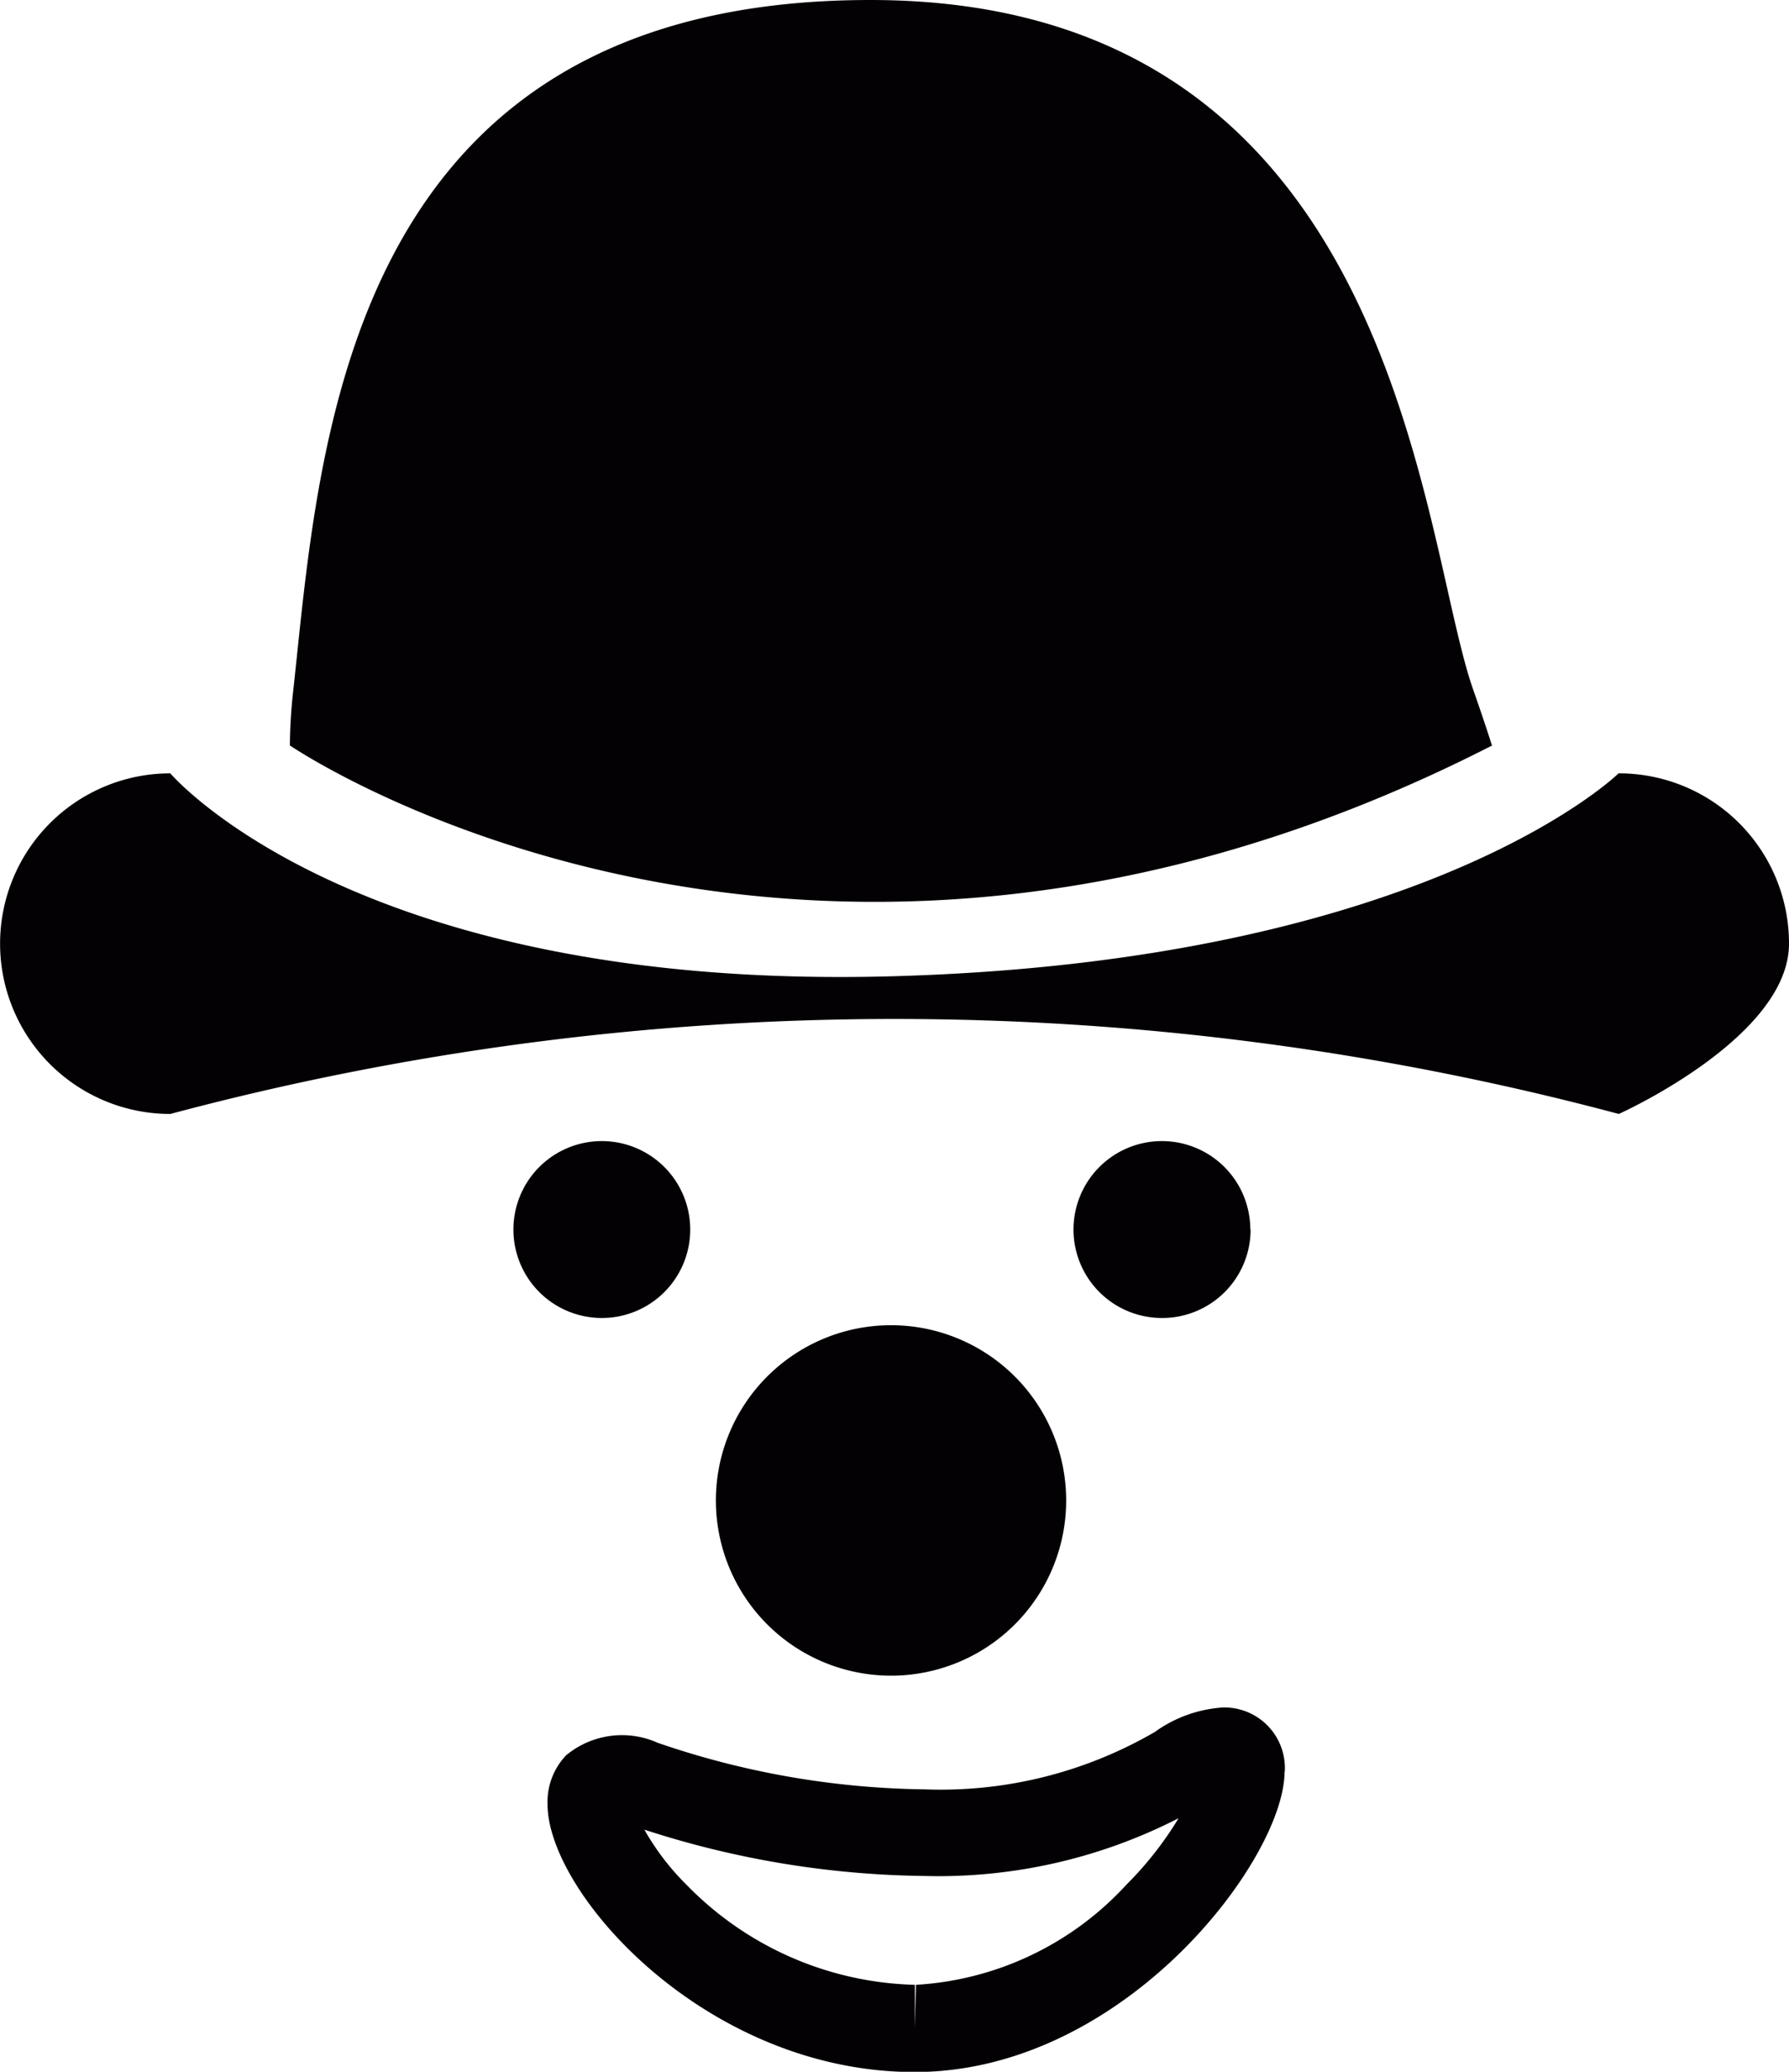 <svg xmlns="http://www.w3.org/2000/svg" width="32.197" height="37.267" viewBox="0 0 32.197 37.267"><defs><style>.a{fill:#030104;}</style></defs><g transform="translate(-1.378)"><path class="a" d="M17.414,30.142a3.152,3.152,0,1,1,3.152-3.152A3.151,3.151,0,0,1,17.414,30.142ZM13.8,22.117a1.591,1.591,0,1,0-1.591,1.591A1.59,1.59,0,0,0,13.8,22.117Zm10.08,0a1.591,1.591,0,1,0-1.591,1.591A1.59,1.59,0,0,0,23.885,22.117Zm.616,9.755c0,1.559-2.863,5.38-6.629,5.4h-.026c-3.751,0-6.609-3.211-6.609-4.819a1.217,1.217,0,0,1,.333-.877,1.574,1.574,0,0,1,1.651-.226,15.3,15.3,0,0,0,4.8.837,7.674,7.674,0,0,0,4.145-1.032,2.36,2.36,0,0,1,1.228-.441A1.089,1.089,0,0,1,24.5,31.872Zm-1.914.838a9.476,9.476,0,0,1-4.569,1.035,16.848,16.848,0,0,1-5.038-.833,4.506,4.506,0,0,0,.758.991,5.939,5.939,0,0,0,4.11,1.8v.78l.02-.78a5.577,5.577,0,0,0,3.786-1.8A6.251,6.251,0,0,0,22.587,32.71Zm5.647-19.3s-.12-.386-.342-1.017C26.915,9.61,26.557,0,17.043,0S7.132,8.072,6.659,12.392a9.349,9.349,0,0,0-.064,1.017S15.851,19.74,28.234,13.409Zm2.28.5s-3.453,3.391-13.1,3.652S4.443,13.911,4.443,13.911a3.063,3.063,0,1,0,0,6.127,50.568,50.568,0,0,1,26.069,0s3.063-1.372,3.063-3.063A3.06,3.06,0,0,0,30.514,13.911Z" transform="translate(0)"/></g></svg>